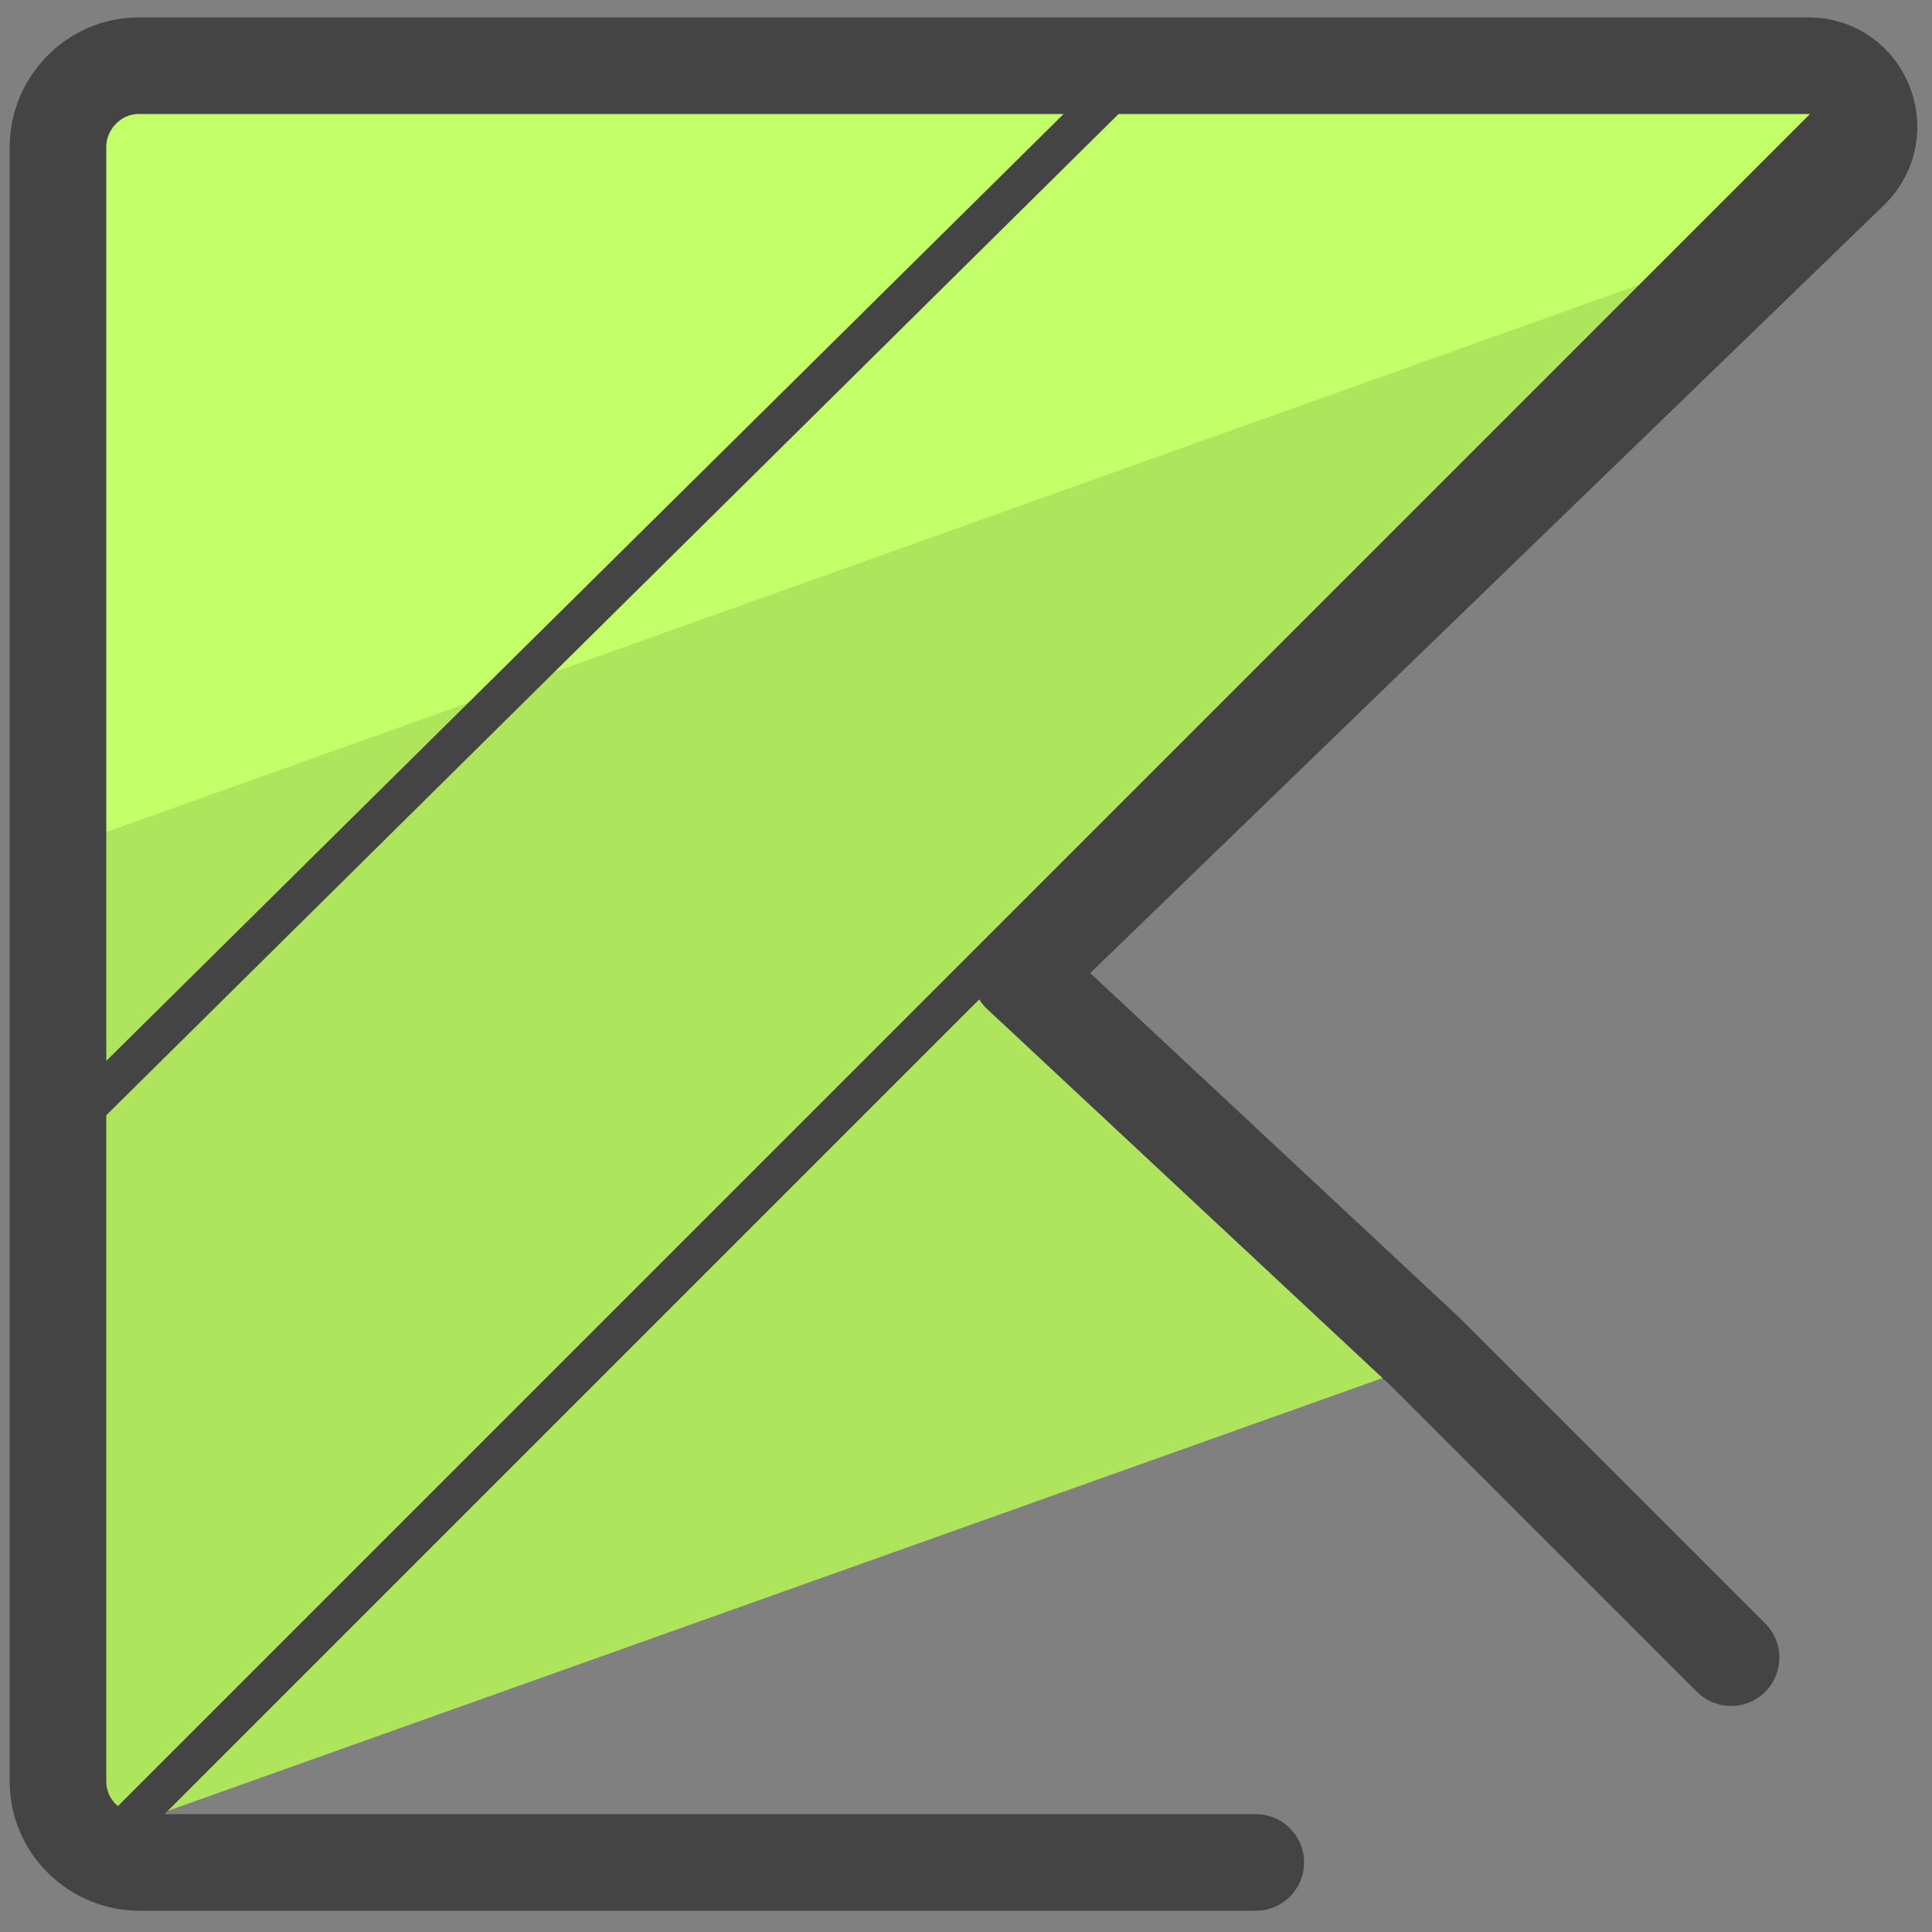 <?xml version="1.0" encoding="utf-8"?>
<!-- Generator: Adobe Illustrator 27.7.0, SVG Export Plug-In . SVG Version: 6.00 Build 0)  -->
<svg version="1.1" id="Camada_3" xmlns="http://www.w3.org/2000/svg" xmlns:xlink="http://www.w3.org/1999/xlink" x="0px" y="0px"
	 viewBox="0 0 50 50" style="enable-background:new 0 0 50 50;" xml:space="preserve">
<rect x="0" y="0" width="50" height="50" fill="#808080" stroke="none"/>
<style type="text/css">
	.st0{fill:#00DFFC;}
	.st1{fill:#00C8E2;}
	.st2{fill:none;stroke:#000000;stroke-linecap:round;stroke-linejoin:round;stroke-miterlimit:10;}
	.st3{fill:none;stroke:#444444;stroke-linecap:round;stroke-linejoin:round;stroke-miterlimit:10;}
	.st4{fill:none;stroke:#444444;stroke-width:2.5;stroke-linecap:round;stroke-linejoin:round;stroke-miterlimit:10;}
	.st5{fill:#C3FF68;}
	.st6{fill:#AFE55D;}
</style>
<g>
	<g>
		<path class="st0" d="M769,1206.7h-43.8c-1.2,0-2.1,0.9-2.1,2.1v17.3l44.5-15.2c0.1,0,0-0.4,0-0.5l0,0
			C767.6,1209.2,770.2,1206.7,769,1206.7z"/>
		<polygon class="st1" points="723.1,1226.1 723.1,1252 757.9,1239.6 749,1228.8 762,1215.7 766.8,1210.5 		"/>
	</g>
	<path class="st2" d="M724.4,1251.7"/>
	<path class="st2" d="M746.6,1229.5"/>
	<g>
		<line class="st3" x1="768.5" y1="1207.3" x2="724.1" y2="1251.7"/>
		<line class="st3" x1="750.5" y1="1206" x2="722.9" y2="1233.3"/>
	</g>
	<path class="st4" d="M753.6,1252.5h-28.9c-1.1,0-2.1-0.9-2.1-2.1v-42.4c0-1.1,0.9-2.1,2.1-2.1h43.2c1.4,0,2.1,1.7,1.1,2.7
		l-20.9,20.7l9.9,9.9l7.9,7.9"/>
</g>
<g>
	<g>
		<path class="st5" d="M47.9,2.4H4.1C2.9,2.4,2,3.3,2,4.5v17.3L46.5,6.6c0.1,0,0-0.4,0-0.5l0,0C46.5,4.9,49.1,2.4,47.9,2.4z"/>
		<polygon class="st6" points="2,21.8 2,47.7 36.8,35.3 27.6,25.2 40.9,11.4 45.7,6.2 		"/>
	</g>
	<path class="st2" d="M3.3,47.4"/>
	<path class="st2" d="M25.5,25.2"/>
	<g>
		<line class="st3" x1="47.4" y1="3.1" x2="3.1" y2="47.4"/>
		<line class="st3" x1="29.4" y1="1.8" x2="1.9" y2="29"/>
	</g>
	<path class="st4" d="M32.5,48.2H3.6c-1.1,0-2.1-0.9-2.1-2.1V3.8c0-1.1,0.9-2.1,2.1-2.1h43.2c1.4,0,2.1,1.7,1.1,2.7L26.4,25.2
		L36.9,35l7.9,7.9"/>
</g>
</svg>
